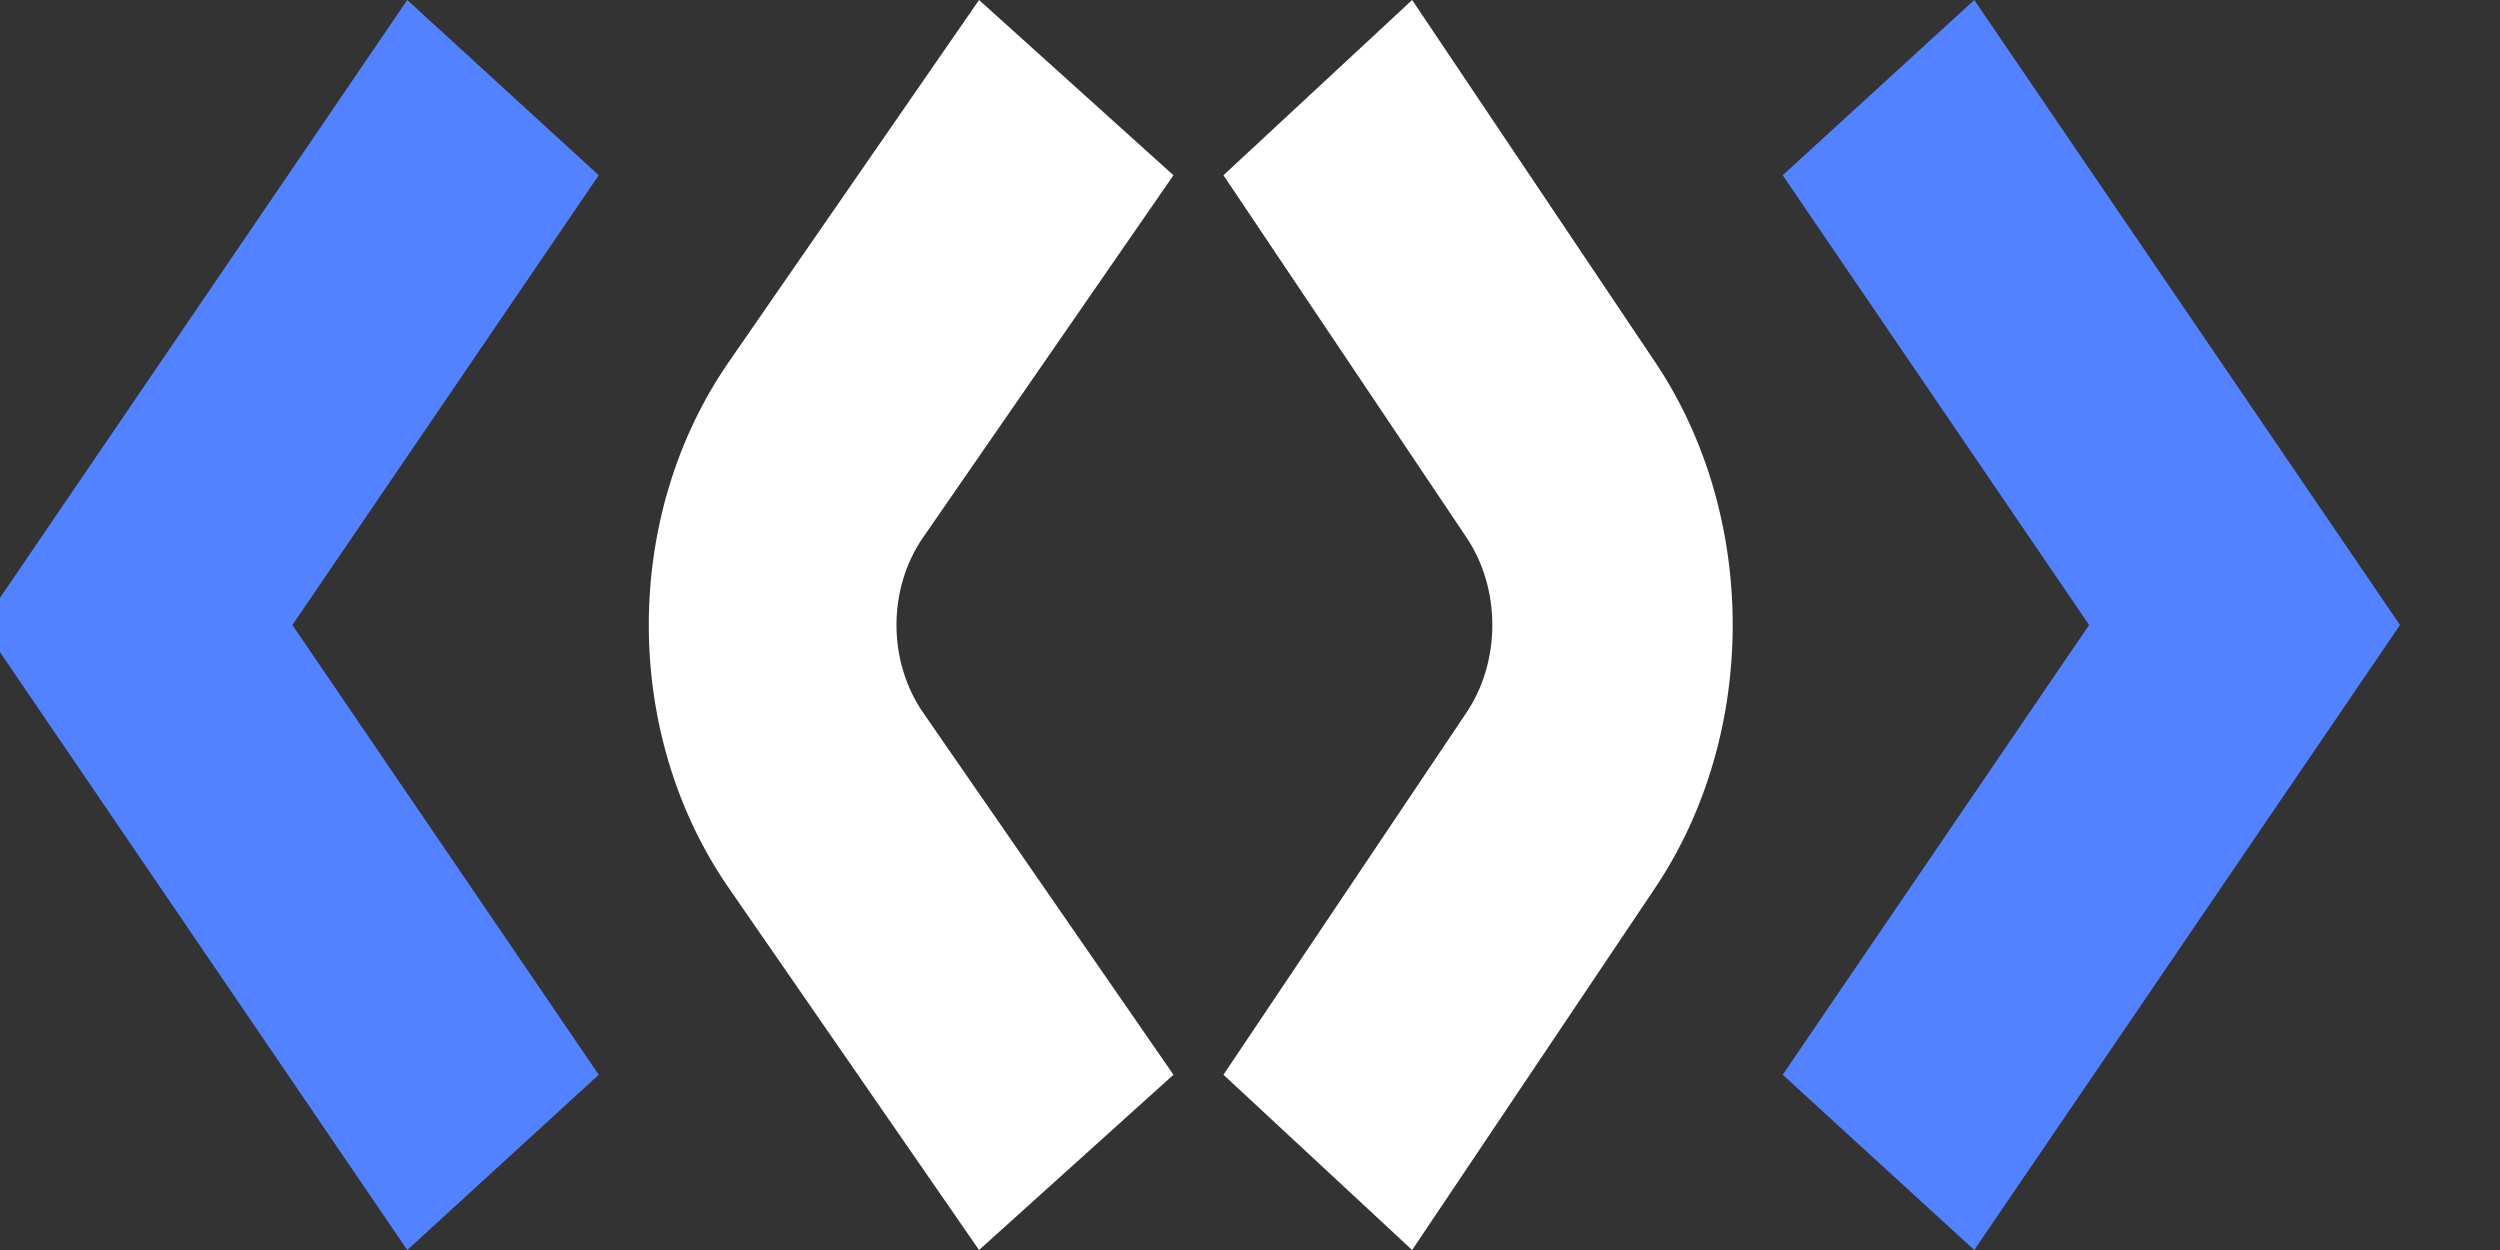 <svg width="50" height="25" viewBox="0 0 50 25" fill="none" xmlns="http://www.w3.org/2000/svg">
<rect x="0" y="0" width="50" height="25" fill="#333333" stroke="none"/>
<g clip-path="url(#clip0_11_82)">
<path fill-rule="evenodd" clip-rule="evenodd" d="M39.485 0L35.654 3.505L41.782 12.5L35.654 21.495L39.485 25L48 12.5L39.485 0Z" fill="#5282FF"/>
<path fill-rule="evenodd" clip-rule="evenodd" d="M33.103 7.242L28.243 0L24.469 3.505L29.329 10.748C30.019 11.775 30.019 13.225 29.329 14.252L24.469 21.495L28.243 25L33.103 17.758C35.171 14.675 35.171 10.325 33.103 7.242Z" fill="white"/>
<path fill-rule="evenodd" clip-rule="evenodd" d="M14.574 7.242L19.581 0L23.469 3.505L18.462 10.748C17.752 11.775 17.752 13.225 18.462 14.252L23.469 21.495L19.581 25L14.574 17.758C12.443 14.675 12.443 10.325 14.574 7.242Z" fill="white"/>
<path fill-rule="evenodd" clip-rule="evenodd" d="M8.145 0L11.975 3.505L5.848 12.5L11.975 21.495L8.145 25L-0.37 12.5L8.145 0Z" fill="#5282FF"/>
</g>
<defs>
<clipPath id="clip0_11_82">
<rect width="50" height="25" fill="white"/>
</clipPath>
</defs>
</svg>
